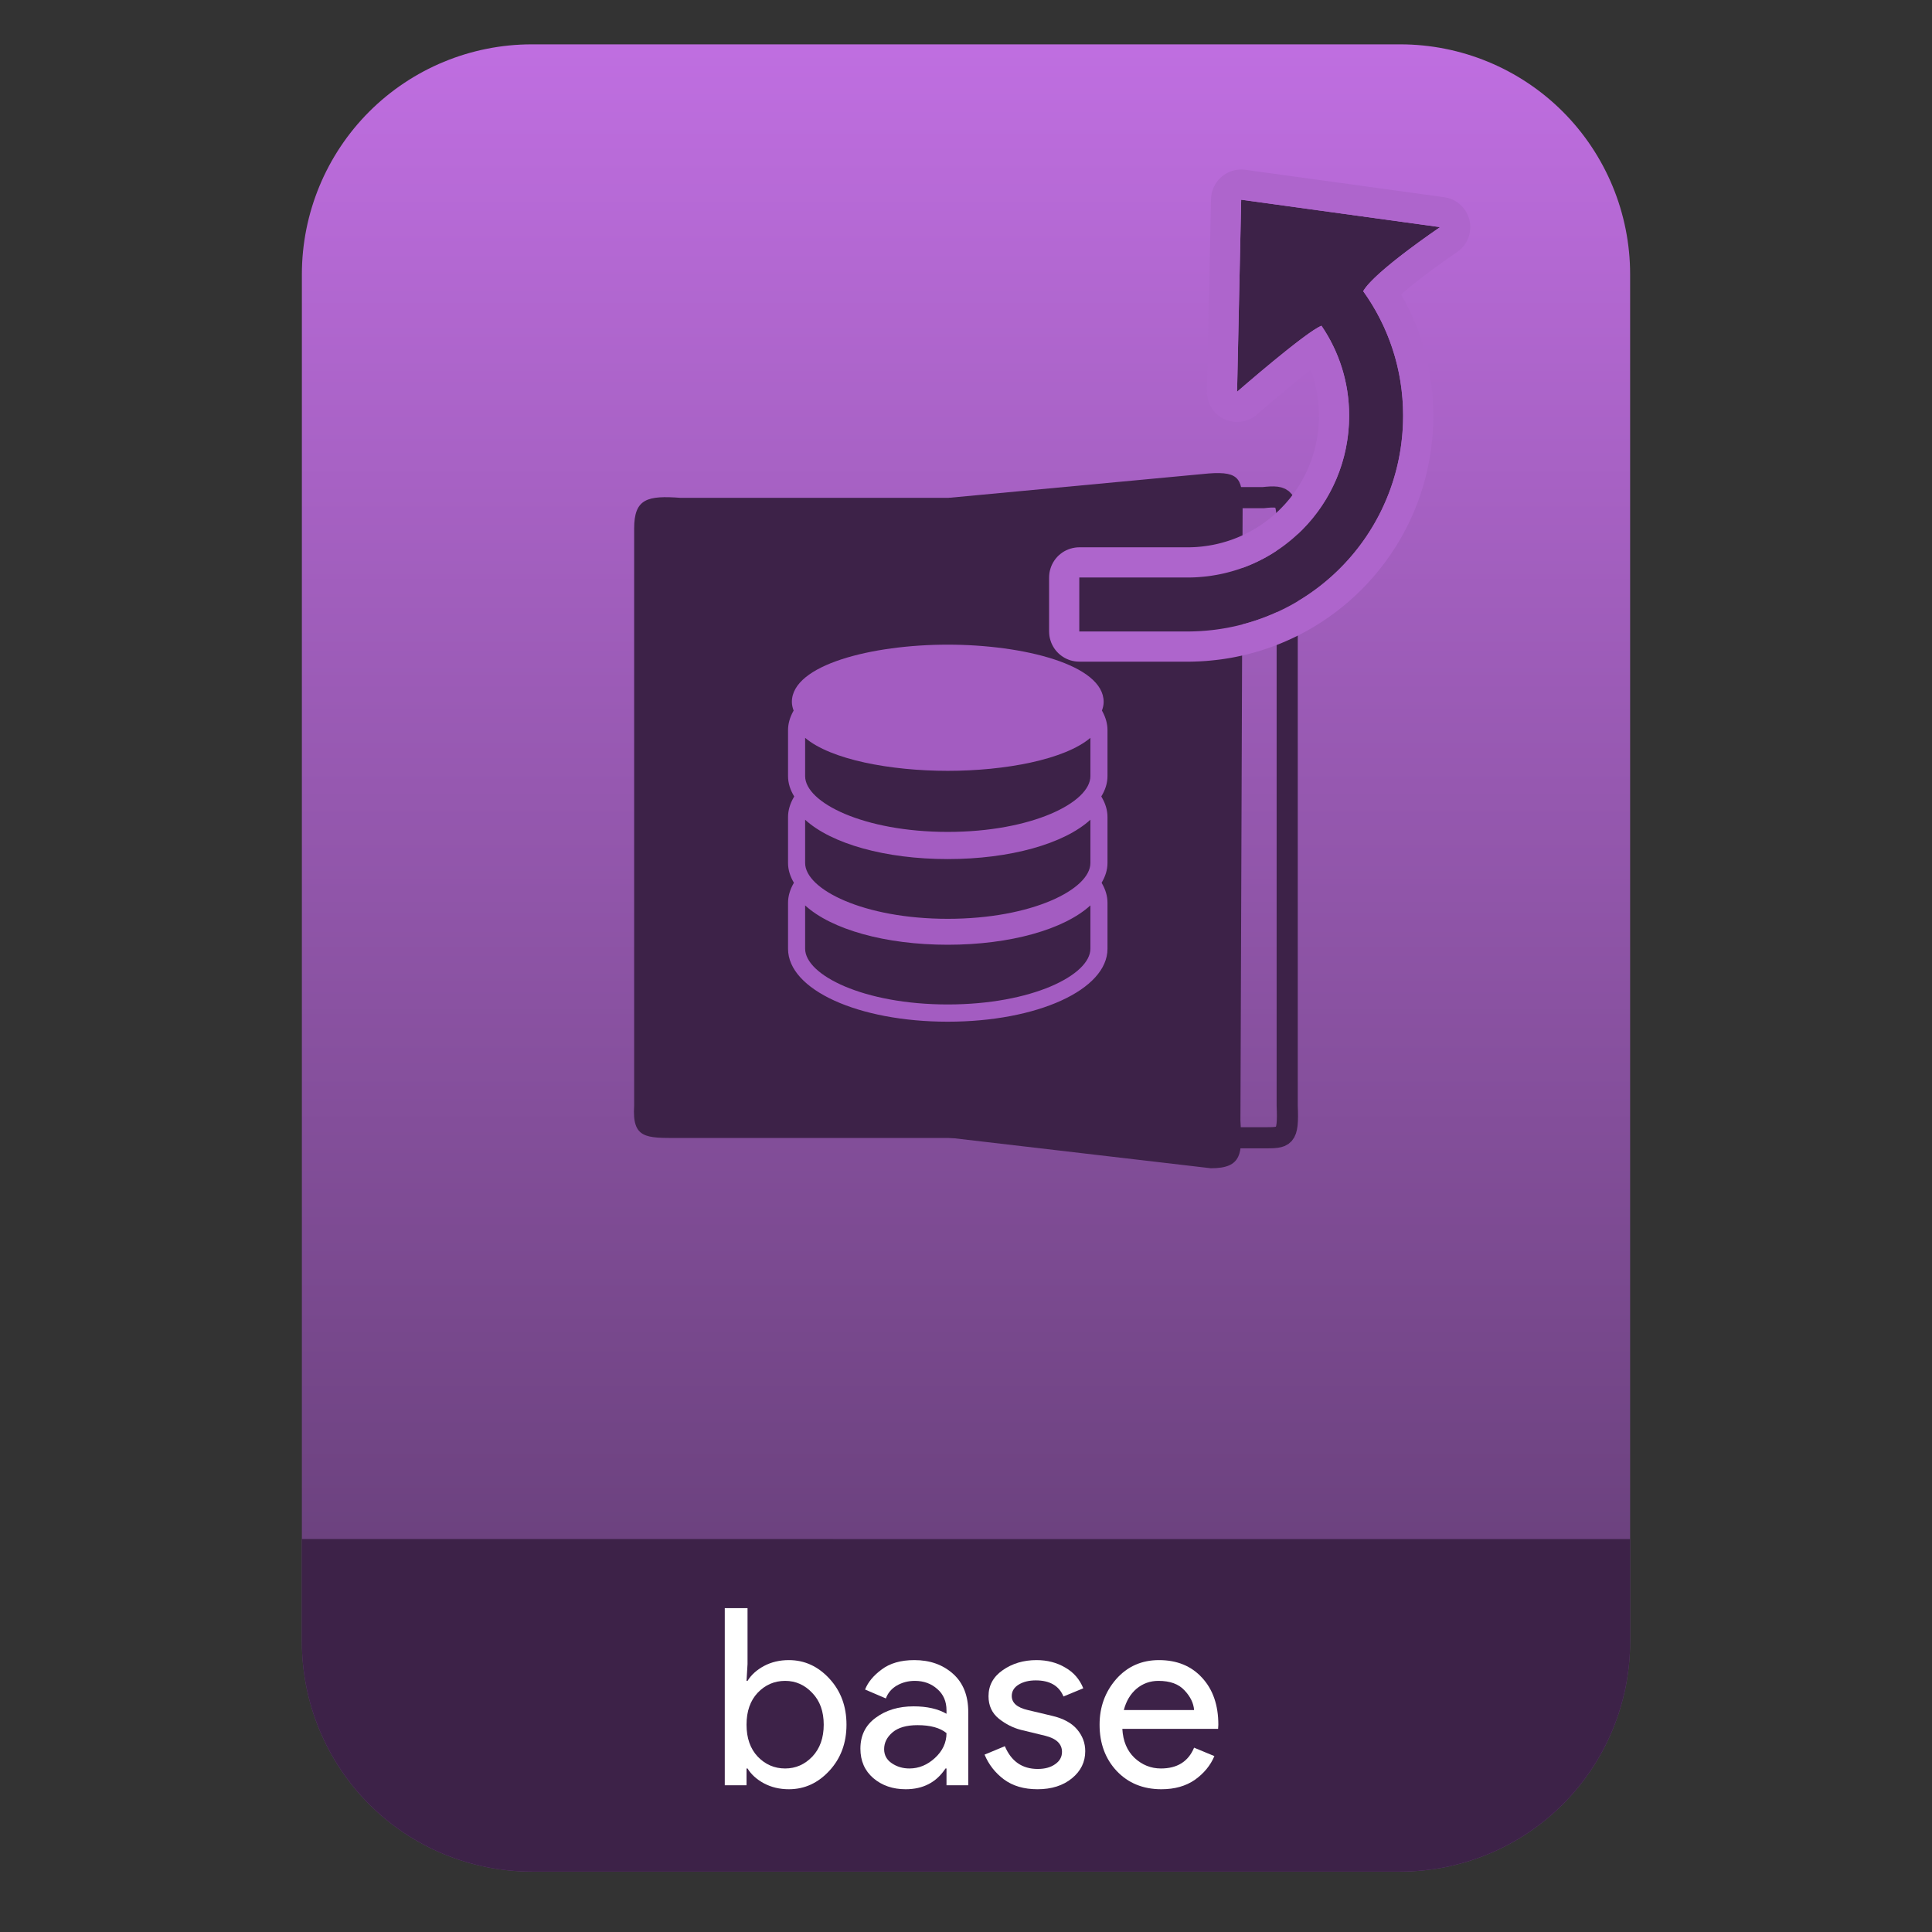 <?xml version="1.0" encoding="UTF-8" standalone="no"?>
<svg
   style="clip-rule:evenodd;fill-rule:evenodd"
   viewBox="0 0 64 64"
   version="1.1"
   id="svg31"
   sodipodi:docname="application-x-kexiproject-shortcut.svg"
   inkscape:version="1.1.2 (0a00cf5339, 2022-02-04)"
   xmlns:inkscape="http://www.inkscape.org/namespaces/inkscape"
   xmlns:sodipodi="http://sodipodi.sourceforge.net/DTD/sodipodi-0.dtd"
   xmlns:xlink="http://www.w3.org/1999/xlink"
   xmlns="http://www.w3.org/2000/svg"
   xmlns:svg="http://www.w3.org/2000/svg">
  <rect x="0" y="0" width="64" height="64" fill="#333333" stroke="none"/>
  <sodipodi:namedview
     id="namedview33"
     pagecolor="#ffffff"
     bordercolor="#666666"
     borderopacity="1.0"
     inkscape:pageshadow="2"
     inkscape:pageopacity="0.0"
     inkscape:pagecheckerboard="0"
     showgrid="false"
     inkscape:zoom="10.65625"
     inkscape:cx="32"
     inkscape:cy="32"
     inkscape:window-width="1896"
     inkscape:window-height="1022"
     inkscape:window-x="12"
     inkscape:window-y="46"
     inkscape:window-maximized="1"
     inkscape:current-layer="svg31" />
  <path
     id="path2"
     style="fill:url(#linearGradient4674)"
     d="M 17.617 1.469 C 15.597 1.469 13.659 2.271 12.23 3.699 C 10.802 5.128 10 7.068 10 9.088 L 10 13.121 L 10 54.383 C 10 56.403 10.802 58.341 12.23 59.77 C 13.659 61.198 15.597 62 17.617 62 L 46.383 62 C 48.403 62 50.341 61.198 51.77 59.77 C 53.198 58.341 54 56.403 54 54.383 L 54 13.121 L 54 9.088 C 54 7.068 53.198 5.128 51.77 3.699 C 50.341 2.271 48.403 1.469 46.383 1.469 L 36.182 1.469 L 27.818 1.469 L 17.617 1.469 z " />
  <path
     id="path914"
     style="clip-rule:evenodd;fill:#3d2248;fill-opacity:1;fill-rule:evenodd;stroke-width:1;stroke-linejoin:round;stroke-miterlimit:2"
     d="m 10,50.982 v 3.4 c 0,2.02 0.802,3.958 2.23,5.387 1.429,1.428 3.367,2.23 5.387,2.23 h 28.766 c 2.02,0 3.958,-0.802 5.387,-2.23 C 53.198,58.341 54,56.403 54,54.383 v -3.4 z" />
  <path
     d="m26.132 59.271c-0.306 0-0.582-0.066-0.828-0.197-0.241-0.131-0.421-0.295-0.541-0.491h-0.033v0.557h-0.721v-5.868h0.754v1.852l-0.033 0.557h0.033c0.12-0.196 0.3-0.36 0.541-0.491 0.246-0.132 0.522-0.197 0.828-0.197 0.519 0 0.967 0.205 1.344 0.615 0.377 0.409 0.565 0.917 0.565 1.524 0 0.606-0.188 1.115-0.565 1.524-0.377 0.41-0.825 0.615-1.344 0.615zm-0.123-0.688c0.349 0 0.65-0.132 0.901-0.394 0.252-0.268 0.377-0.62 0.377-1.057s-0.125-0.787-0.377-1.049c-0.251-0.268-0.552-0.402-0.901-0.402-0.355 0-0.659 0.131-0.91 0.394-0.246 0.262-0.369 0.614-0.369 1.057 0 0.442 0.123 0.795 0.369 1.057 0.251 0.262 0.555 0.394 0.91 0.394z"
     style="fill-rule:nonzero;fill:#fff"
     id="path4" />
  <path
     d="m30.001 59.271c-0.426 0-0.784-0.123-1.073-0.369-0.284-0.246-0.426-0.571-0.426-0.975 0-0.437 0.169-0.779 0.508-1.025 0.338-0.251 0.756-0.377 1.254-0.377 0.442 0 0.805 0.082 1.09 0.246v-0.114c0-0.295-0.102-0.53-0.304-0.705-0.202-0.181-0.45-0.271-0.745-0.271-0.219 0-0.418 0.052-0.599 0.156-0.175 0.104-0.295 0.246-0.36 0.426l-0.689-0.295c0.093-0.24 0.276-0.462 0.549-0.664 0.274-0.207 0.634-0.311 1.082-0.311 0.514 0 0.94 0.15 1.279 0.451 0.338 0.3 0.508 0.724 0.508 1.27v2.426h-0.721v-0.557h-0.033c-0.301 0.458-0.741 0.688-1.32 0.688zm0.123-0.688c0.312 0 0.593-0.115 0.844-0.345 0.257-0.235 0.386-0.511 0.386-0.827-0.214-0.175-0.533-0.263-0.959-0.263-0.366 0-0.642 0.08-0.828 0.238s-0.279 0.344-0.279 0.557c0 0.197 0.085 0.353 0.254 0.467 0.17 0.115 0.364 0.173 0.582 0.173z"
     style="fill-rule:nonzero;fill:#fff"
     id="path6" />
  <path
     d="m34.368 59.271c-0.448 0-0.819-0.109-1.114-0.328-0.29-0.218-0.503-0.492-0.639-0.819l0.672-0.279c0.213 0.503 0.576 0.754 1.09 0.754 0.234 0 0.426-0.052 0.573-0.156 0.153-0.104 0.23-0.24 0.23-0.41 0-0.262-0.183-0.439-0.549-0.532l-0.812-0.197c-0.257-0.066-0.5-0.188-0.729-0.369-0.23-0.186-0.344-0.434-0.344-0.746 0-0.355 0.155-0.642 0.467-0.86 0.317-0.224 0.691-0.336 1.123-0.336 0.355 0 0.672 0.082 0.95 0.246 0.279 0.158 0.478 0.388 0.599 0.688l-0.656 0.271c-0.148-0.356-0.454-0.533-0.918-0.533-0.224 0-0.413 0.046-0.565 0.139-0.153 0.093-0.23 0.219-0.23 0.377 0 0.23 0.178 0.385 0.533 0.467l0.795 0.189c0.377 0.087 0.655 0.238 0.836 0.451 0.18 0.213 0.27 0.453 0.27 0.721 0 0.36-0.147 0.661-0.442 0.901-0.295 0.241-0.675 0.361-1.14 0.361z"
     style="fill-rule:nonzero;fill:#fff"
     id="path8" />
  <path
     d="m38.474 59.271c-0.607 0-1.101-0.202-1.484-0.607-0.377-0.404-0.565-0.915-0.565-1.532 0-0.585 0.183-1.087 0.549-1.508 0.372-0.421 0.844-0.631 1.418-0.631 0.595 0 1.071 0.194 1.426 0.582 0.36 0.388 0.541 0.907 0.541 1.557l-8e-3 0.139h-3.172c0.022 0.405 0.156 0.724 0.401 0.959 0.252 0.235 0.544 0.353 0.877 0.353 0.541 0 0.907-0.23 1.099-0.689l0.672 0.279c-0.131 0.311-0.347 0.573-0.648 0.787-0.3 0.207-0.669 0.311-1.106 0.311zm1.082-2.623c-0.017-0.229-0.123-0.448-0.32-0.655-0.191-0.208-0.478-0.312-0.861-0.312-0.278 0-0.521 0.088-0.729 0.263-0.202 0.174-0.341 0.409-0.418 0.704h2.328z"
     style="fill-rule:nonzero;fill:#fff"
     id="path10" />
  <path
     d="m22.46 37.697h10.073v-21.206l-9.983 1e-3c-1.098-0.082-1.543 0.02-1.543 1.014v19.122c-0.069 1.092 0.386 1.069 1.453 1.069z"
     style="fill:#3d2248"
     id="path12" />
  <path
     d="m41.846 37.69h-4.572l-2.344-1.968v-17.269l1.606-1.968h5.31c0.735-0.081 0.794 0.02 0.794 1.015v19.122c0.046 1.091-0.079 1.068-0.794 1.068z"
     style="fill:none;stroke-width:.7px;stroke:#3d2248"
     id="path14" />
  <path
     d="m40.113 38.7l-8.681-1.014v-21.195l8.609-0.807c1.065-0.081 1.122 0.212 1.122 1.207l-0.072 20.227c0.067 1.092 0.058 1.582-0.978 1.582z"
     style="fill:#3d2248"
     id="path16" />
  <path
     d="m36.503 23.539c0.034-0.093 0.057-0.188 0.057-0.288 1e-3 -1.232-2.661-1.896-5.165-1.896-2.502 0-5.163 0.664-5.163 1.896 0 0.101 0.024 0.196 0.058 0.289l-0.014 0.024c-0.114 0.207-0.171 0.417-0.171 0.623v1.524c0 0.235 0.074 0.46 0.205 0.673l-0.017 0.029c-0.125 0.217-0.188 0.436-0.188 0.653v1.523c0 0.227 0.07 0.445 0.194 0.653l-6e-3 0.012c-0.125 0.217-0.188 0.436-0.188 0.652v1.524c0 1.355 2.324 2.415 5.29 2.415 2.969 0 5.292-1.06 5.292-2.415v-1.524c0-0.216-0.062-0.436-0.189-0.652l-5e-3 -0.013c0.123-0.207 0.194-0.425 0.194-0.653v-1.523c0-0.217-0.062-0.437-0.189-0.653l-0.016-0.029c0.131-0.213 0.205-0.438 0.205-0.674v-1.523c0-0.206-0.057-0.417-0.171-0.624l-0.013-0.025v2e-3zm-0.382 7.887c0 0.874-1.94 1.848-4.726 1.848-2.784 0-4.724-0.974-4.724-1.848v-1.433c0.869 0.795 2.656 1.303 4.724 1.303 2.07 0 3.857-0.508 4.726-1.304v1.434zm0-2.838c0 0.874-1.94 1.849-4.726 1.849-2.784 0-4.724-0.975-4.724-1.849v-1.433c0.869 0.795 2.656 1.303 4.724 1.303 2.07 0 3.857-0.508 4.726-1.304v1.434zm0-2.878c0 0.874-1.94 1.848-4.726 1.848-2.784 0-4.724-0.973-4.724-1.848v-1.268c0.849 0.72 2.818 1.093 4.724 1.093 1.908 0 3.876-0.373 4.726-1.093v1.268z"
     style="fill-rule:nonzero;fill:#a35cc1"
     id="path18" />
  <path
     d="m41.116 6.616l-0.136 6.362s2.286-1.993 2.796-2.186c0.577 0.846 0.916 1.866 0.916 2.975 0 2.971-2.392 5.363-5.363 5.363h-3.576v1.788h3.576c3.961 0 7.151-3.189 7.151-7.151 0-1.544-0.491-2.962-1.322-4.121 0.36-0.643 2.547-2.122 2.547-2.122l-6.589-0.908z"
     style="fill-rule:nonzero;fill:#3d2248"
     id="path20" />
  <path
     d="m41.18 5.618l0.073 7e-3 6.589 0.908 0.074 0.013 0.073 0.019 0.071 0.024 0.069 0.029 0.067 0.034 0.064 0.04 0.061 0.044 0.057 0.048 0.054 0.053 0.049 0.056 0.045 0.06 0.041 0.063 0.036 0.067 0.03 0.068 0.026 0.071 0.02 0.072 0.014 0.074 9e-3 0.075 3e-3 0.075-2e-3 0.075-8e-3 0.074-0.014 0.074-0.019 0.073-0.024 0.071-0.03 0.069-0.035 0.066-0.039 0.064-0.045 0.061-0.049 0.057-0.053 0.053-0.056 0.049-0.061 0.045-0.092 0.063-0.105 0.073-0.138 0.097-0.165 0.117-0.187 0.135-0.202 0.149-0.103 0.077-0.106 0.08-0.106 0.081-0.106 0.082-0.105 0.083-0.103 0.083-0.1 0.082-0.097 0.081-0.092 0.079-0.049 0.043 0.048 0.083 0.073 0.135 0.071 0.136 0.069 0.138 0.066 0.139 0.063 0.141 0.061 0.142 0.058 0.144 0.055 0.145 0.053 0.146 0.05 0.148 0.047 0.149 0.044 0.15 0.042 0.152 0.039 0.152 0.035 0.154 0.033 0.155 0.03 0.156 0.027 0.157 0.023 0.158 0.021 0.16 0.017 0.16 0.015 0.161 0.011 0.162 8e-3 0.162 5e-3 0.164 2e-3 0.162-1e-3 0.107-2e-3 0.105-3e-3 0.105-5e-3 0.105-6e-3 0.104-7e-3 0.103-8e-3 0.104-0.01 0.103-0.011 0.102-0.012 0.103-0.014 0.102-0.015 0.101-0.016 0.101-0.017 0.101-0.018 0.1-0.02 0.1-0.021 0.1-0.022 0.099-0.023 0.098-0.025 0.099-0.026 0.097-0.026 0.097-0.028 0.097-0.029 0.096-0.031 0.096-0.031 0.095-0.033 0.094-0.033 0.095-0.035 0.093-0.036 0.093-0.037 0.092-0.038 0.092-0.039 0.092-0.04 0.09-0.042 0.09-0.042 0.09-0.043 0.089-0.045 0.088-0.045 0.088-0.047 0.087-0.047 0.086-0.049 0.086-0.049 0.085-0.051 0.084-0.051 0.084-0.052 0.083-0.054 0.082-0.054 0.082-0.056 0.081-0.056 0.08-0.057 0.08-0.058 0.078-0.059 0.079-0.06 0.077-0.061 0.076-0.062 0.076-0.062 0.075-0.064 0.075-0.064 0.073-0.066 0.073-0.066 0.072-0.067 0.071-0.067 0.07-0.069 0.069-0.07 0.069-0.07 0.068-0.071 0.067-0.072 0.066-0.073 0.065-0.073 0.065-0.074 0.063-0.075 0.063-0.076 0.062-0.077 0.06-0.077 0.06-0.078 0.059-0.079 0.058-0.079 0.058-0.081 0.056-0.081 0.055-0.081 0.055-0.083 0.053-0.083 0.052-0.083 0.052-0.085 0.05-0.085 0.05-0.085 0.048-0.087 0.048-0.087 0.046-0.087 0.046-0.089 0.044-0.089 0.044-0.089 0.042-0.09 0.041-0.091 0.04-0.091 0.039-0.092 0.039-0.092 0.037-0.093 0.035-0.094 0.035-0.094 0.034-0.095 0.032-0.095 0.032-0.095 0.03-0.097 0.029-0.096 0.028-0.097 0.027-0.098 0.026-0.098 0.024-0.099 0.023-0.099 0.022-0.099 0.021-0.1 0.02-0.1 0.019-0.101 0.017-0.101 0.016-0.102 0.015-0.102 0.013-0.102 0.012-0.103 0.011-0.103 0.01-0.103 9e-3 -0.104 7e-3 -0.104 6e-3 -0.104 4e-3 -0.105 4e-3 -0.105 2e-3h-0.102-3.579l-0.075-3e-3 -0.074-8e-3 -0.073-0.014-0.073-0.019-0.07-0.025-0.069-0.03-0.066-0.035-0.063-0.04-0.06-0.044-0.057-0.049-0.053-0.053-0.049-0.056-0.044-0.06-0.04-0.064-0.035-0.066-0.03-0.068-0.024-0.071-0.02-0.072-0.014-0.074-8e-3 -0.074-3e-3 -0.075v-1.788l3e-3 -0.074 8e-3 -0.075 0.014-0.073 0.02-0.072 0.024-0.071 0.03-0.068 0.035-0.067 0.04-0.063 0.044-0.06 0.049-0.057 0.053-0.053 0.057-0.048 0.06-0.045 0.063-0.04 0.066-0.034 0.069-0.03 0.07-0.025 0.073-0.019 0.073-0.014 0.074-9e-3 0.075-3e-3h3.573 0.06l0.056-1e-3 0.057-2e-3 0.056-2e-3 0.056-3e-3 0.056-4e-3 0.056-5e-3 0.055-5e-3 0.055-6e-3 0.055-7e-3 0.055-7e-3 0.054-8e-3 0.055-8e-3 0.054-0.01 0.053-9e-3 0.054-0.011 0.053-0.011 0.053-0.012 0.053-0.012 0.052-0.014 0.052-0.013 0.052-0.015 0.052-0.015 0.051-0.015 0.051-0.016 0.051-0.017 0.051-0.017 0.05-0.018 0.05-0.019 0.049-0.019 0.05-0.02 0.049-0.02 0.048-0.021 0.049-0.022 0.048-0.022 0.048-0.022 0.047-0.023 0.047-0.024 0.047-0.024 0.047-0.025 0.046-0.026 0.046-0.026 0.045-0.026 0.045-0.027 0.045-0.027 0.044-0.028 0.045-0.029 0.043-0.029 0.044-0.03 0.042-0.03 0.043-0.03 0.042-0.032 0.042-0.031 0.041-0.032 0.041-0.033 0.041-0.033 0.04-0.033 0.04-0.034 0.039-0.035 0.039-0.035 0.039-0.035 0.038-0.036 0.037-0.036 0.037-0.037 0.037-0.037 0.036-0.038 0.036-0.038 0.036-0.038 0.035-0.039 0.034-0.04 0.034-0.039 0.034-0.041 0.033-0.04 0.032-0.041 0.032-0.042 0.032-0.041 0.031-0.043 0.031-0.042 0.03-0.043 0.029-0.043 0.029-0.044 0.029-0.044 0.028-0.044 0.028-0.045 0.027-0.045 0.026-0.046 0.026-0.046 0.025-0.046 0.025-0.046 0.024-0.047 0.024-0.047 0.023-0.048 0.023-0.047 0.022-0.049 0.021-0.048 0.021-0.049 0.021-0.049 0.019-0.049 0.02-0.05 0.018-0.05 0.018-0.05 0.017-0.051 0.017-0.05 0.016-0.051 0.016-0.052 0.015-0.051 0.014-0.052 0.014-0.052 0.013-0.053 0.012-0.053 0.012-0.053 0.011-0.053 0.011-0.053 0.01-0.054 9e-3 -0.054 9e-3 -0.054 8e-3 -0.055 7e-3 -0.054 7e-3 -0.055 5e-3 -0.055 6e-3 -0.056 4e-3 -0.055 4e-3 -0.056 3e-3 -0.056 3e-3 -0.057 2e-3 -0.056 1e-3 -0.057v-0.055l-1e-3 -0.086-2e-3 -0.084-4e-3 -0.084-6e-3 -0.083-7e-3 -0.082-9e-3 -0.082-0.01-0.081-0.011-0.081-0.014-0.08-0.014-0.08-0.016-0.079-0.018-0.078-0.019-0.078-0.02-0.077-0.022-0.077-0.023-0.076-0.024-0.075-0.026-0.075-0.027-0.074-2e-3 -6e-3 -0.014 0.01-0.113 0.09-0.234 0.187-0.234 0.192-0.23 0.19-0.218 0.183-0.201 0.169-0.178 0.152-0.262 0.225-0.098 0.085-0.058 0.046-0.061 0.042-0.064 0.038-0.067 0.032-0.069 0.028-0.071 0.022-0.072 0.017-0.074 0.012-0.074 6e-3 -0.074 1e-3 -0.075-5e-3 -0.073-0.011-0.073-0.016-0.071-0.021-0.07-0.027-0.067-0.031-0.065-0.037-0.062-0.041-0.058-0.046-0.056-0.05-0.051-0.054-0.047-0.057-0.043-0.061-0.038-0.064-0.033-0.067-0.028-0.069-0.023-0.07-0.017-0.073-0.013-0.073-6e-3 -0.074-2e-3 -0.074 0.137-6.362 4e-3 -0.073 0.01-0.073 0.014-0.072 0.021-0.07 0.025-0.069 0.03-0.067 0.035-0.064 0.04-0.062 0.044-0.059 0.048-0.055 0.052-0.051 0.056-0.048 0.059-0.043 0.062-0.039 0.065-0.035 0.067-0.029 0.069-0.024 0.071-0.02 0.072-0.014 0.072-8e-3 0.074-4e-3 0.073 2e-3zm-0.2 7.36l0.099-0.086 0.266-0.229 0.181-0.153 0.204-0.173 0.223-0.186 0.234-0.194 0.24-0.196 0.24-0.193 0.119-0.093 0.116-0.091 0.113-0.087 0.109-0.082 0.105-0.078 0.1-0.072 0.093-0.065 0.087-0.059 0.08-0.05 0.037-0.023 0.034-0.02 0.033-0.017 0.03-0.016 0.028-0.013 0.025-0.01 0.053 0.08 0.052 0.081 0.051 0.082 0.049 0.082 0.047 0.084 0.047 0.085 0.044 0.085 0.043 0.087 0.042 0.087 0.04 0.089 0.038 0.089 0.037 0.09 0.035 0.091 0.034 0.091 0.032 0.093 0.03 0.093 0.029 0.094 0.027 0.095 0.025 0.095 0.023 0.097 0.022 0.097 0.02 0.097 0.018 0.099 0.016 0.098 0.014 0.1 0.013 0.1 0.011 0.101 8e-3 0.102 7e-3 0.102 5e-3 0.102 3e-3 0.103 1e-3 0.104v0.07l-2e-3 0.069-2e-3 0.069-3e-3 0.069-4e-3 0.069-5e-3 0.068-5e-3 0.068-7e-3 0.068-7e-3 0.068-8e-3 0.067-9e-3 0.067-0.01 0.067-0.01 0.067-0.012 0.066-0.012 0.066-0.013 0.066-0.013 0.065-0.015 0.065-0.015 0.065-0.016 0.065-0.017 0.064-0.018 0.064-0.018 0.063-0.019 0.063-0.02 0.063-0.021 0.063-0.021 0.062-0.022 0.062-0.023 0.061-0.024 0.062-0.024 0.06-0.025 0.061-0.026 0.06-0.026 0.059-0.028 0.06-0.027 0.058-0.029 0.059-0.029 0.058-0.03 0.058-0.031 0.057-0.031 0.057-0.032 0.056-0.032 0.056-0.033 0.055-0.034 0.055-0.035 0.055-0.035 0.054-0.036 0.054-0.036 0.053-0.037 0.053-0.038 0.052-0.038 0.052-0.039 0.051-0.039 0.051-0.04 0.051-0.041 0.05-0.041 0.049-0.042 0.049-0.042 0.048-0.043 0.048-0.044 0.047-0.044 0.047-0.044 0.046-0.045 0.046-0.046 0.045-0.046 0.045-0.047 0.044-0.048 0.043-0.047 0.043-0.049 0.043-0.049 0.042-0.049 0.041-0.05 0.04-0.05 0.04-0.051 0.04-0.051 0.039-0.052 0.038-0.053 0.038-0.052 0.037-0.054 0.036-0.053 0.036-0.055 0.035-0.054 0.034-0.055 0.034-0.056 0.033-0.056 0.033-0.056 0.032-0.057 0.031-0.057 0.031-0.058 0.029-0.058 0.03-0.058 0.028-0.059 0.028-0.059 0.027-0.06 0.027-0.06 0.025-0.06 0.025-0.061 0.025-0.061 0.023-0.062 0.023-0.061 0.022-0.063 0.022-0.062 0.02-0.063 0.02-0.063 0.019-0.064 0.019-0.064 0.017-0.064 0.017-0.064 0.016-0.065 0.016-0.065 0.014-0.066 0.014-0.066 0.013-0.066 0.012-0.066 0.011-0.066 0.011-0.067 0.01-0.067 9e-3 -0.068 8e-3 -0.067 7e-3 -0.068 6e-3 -0.069 6e-3 -0.068 5e-3 -0.069 4e-3 -0.068 3e-3 -0.069 2e-3 -0.07 1e-3h-0.069-3.576v1.788h3.576 0.092l0.093-2e-3 0.092-3e-3 0.092-4e-3 0.091-5e-3 0.091-7e-3 0.091-7e-3 0.091-9e-3 0.09-9e-3 0.09-0.011 0.089-0.012 0.09-0.013 0.088-0.014 0.089-0.015 0.088-0.016 0.087-0.018 0.088-0.018 0.086-0.019 0.087-0.021 0.086-0.021 0.086-0.023 0.085-0.023 0.084-0.025 0.085-0.025 0.084-0.027 0.083-0.027 0.083-0.029 0.082-0.029 0.082-0.031 0.082-0.031 0.081-0.033 0.08-0.033 0.08-0.034 0.08-0.036 0.079-0.036 0.078-0.037 0.078-0.038 0.078-0.039 0.076-0.04 0.077-0.04 0.075-0.042 0.076-0.043 0.074-0.043 0.074-0.044 0.074-0.045 0.072-0.046 0.073-0.047 0.071-0.048 0.071-0.048 0.071-0.05 0.069-0.05 0.07-0.051 0.068-0.052 0.068-0.052 0.067-0.054 0.067-0.054 0.065-0.055 0.065-0.055 0.065-0.057 0.064-0.057 0.063-0.058 0.062-0.059 0.062-0.059 0.061-0.061 0.06-0.061 0.06-0.061 0.058-0.063 0.058-0.063 0.058-0.064 0.056-0.064 0.056-0.065 0.055-0.066 0.054-0.066 0.053-0.068 0.053-0.067 0.052-0.069 0.051-0.069 0.05-0.07 0.049-0.07 0.049-0.071 0.047-0.072 0.047-0.072 0.046-0.073 0.045-0.073 0.045-0.074 0.043-0.075 0.042-0.075 0.042-0.076 0.041-0.076 0.04-0.077 0.039-0.077 0.038-0.078 0.037-0.079 0.036-0.079 0.035-0.079 0.034-0.08 0.034-0.081 0.032-0.081 0.032-0.081 0.03-0.082 0.03-0.083 0.028-0.083 0.028-0.083 0.026-0.084 0.026-0.084 0.024-0.085 0.024-0.085 0.022-0.086 0.022-0.086 0.02-0.086 0.02-0.087 0.018-0.087 0.017-0.088 0.016-0.088 0.016-0.088 0.014-0.089 0.013-0.089 0.011-0.09 0.011-0.089 0.01-0.091 9e-3 -0.09 7e-3 -0.091 6e-3 -0.091 5e-3 -0.092 5e-3 -0.092 2e-3 -0.092 2e-3 -0.092 1e-3 -0.093-2e-3 -0.144-4e-3 -0.144-7e-3 -0.143-0.01-0.142-0.013-0.141-0.015-0.14-0.018-0.14-0.021-0.138-0.023-0.138-0.026-0.137-0.029-0.135-0.031-0.135-0.034-0.134-0.036-0.132-0.039-0.132-0.042-0.13-0.043-0.129-0.046-0.128-0.049-0.127-0.051-0.126-0.053-0.125-0.055-0.123-0.058-0.122-0.06-0.12-0.062-0.12-0.064-0.118-0.067-0.116-0.068-0.115-0.071-0.114-0.073-0.113-0.075-0.11-0.077-0.11 0.018-0.031 0.021-0.031 0.023-0.034 0.026-0.034 0.028-0.035 0.03-0.036 0.033-0.037 0.034-0.038 0.036-0.038 0.038-0.04 0.082-0.08 0.088-0.084 0.093-0.085 0.098-0.086 0.103-0.088 0.105-0.088 0.108-0.089 0.11-0.088 0.112-0.088 0.111-0.087 0.112-0.085 0.11-0.084 0.109-0.081 0.208-0.153 0.193-0.139 0.171-0.122 0.143-0.1 0.11-0.076 0.094-0.065-6.589-0.908-0.136 6.362z"
     style="fill:#ae65cc"
     id="path22" />
  <defs
     id="defs29">
    <linearGradient
       id="_Linear1"
       x2="1"
       gradientTransform="matrix(0,-49.619,49.619,0,177.88,51.088)"
       gradientUnits="userSpaceOnUse">
      <stop
         style="stop-color:#6c427f"
         offset="0"
         id="stop24" />
      <stop
         style="stop-color:#bf6ee0"
         offset="1"
         id="stop26" />
    </linearGradient>
    <linearGradient
       inkscape:collect="always"
       xlink:href="#_Linear1"
       id="linearGradient4674"
       gradientUnits="userSpaceOnUse"
       gradientTransform="matrix(0,-49.619,49.619,0,177.88,51.088)"
       x2="1" />
  </defs>
</svg>
